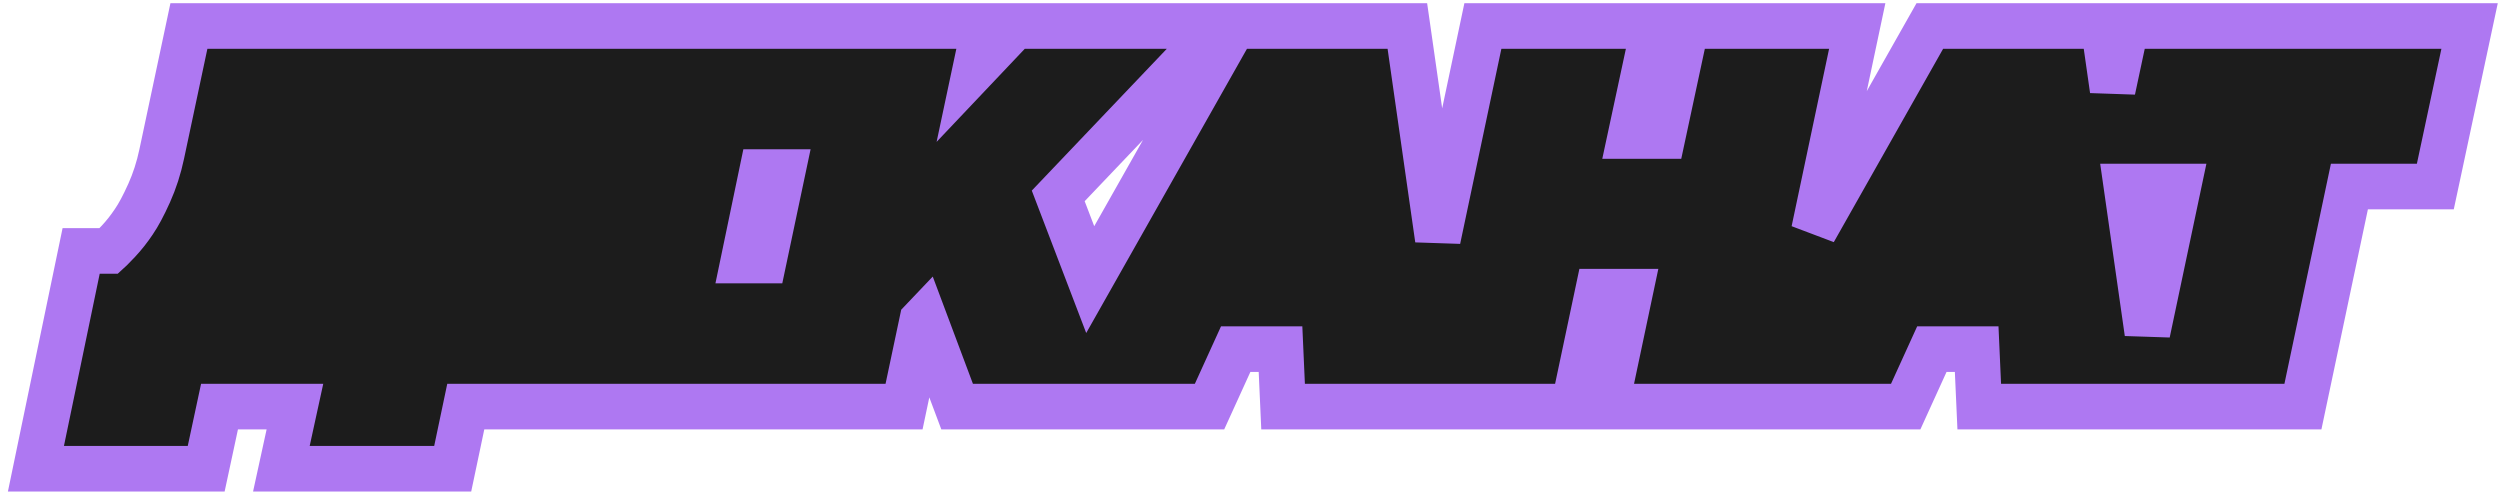 <svg xmlns="http://www.w3.org/2000/svg" width="228" height="45" viewBox="0 0 228 45" fill="none">
  <path d="M9.092 22.886H7.4L7.056 24.543L3.796 40.244L3.277 42.747H5.833H17.124H18.805L19.158 41.103L20.02 37.08H26.898L26.212 40.224L25.662 42.747H28.244H39.599H41.287L41.635 41.095L42.479 37.08H66.843H67.212H68.901H69.408H80.763H82.45L82.798 35.43L84.104 29.253L84.285 29.063L86.783 35.73L87.289 37.08H88.731H92.879H96.445H100.831H103.853H108.972H110.31L110.865 35.862L112.696 31.839H116.783L116.928 35.093L117.017 37.08H119.006H127.905H130.47H130.915H133.313H141.825H143.511L143.86 35.43L145.727 26.599H148.675L146.99 34.57L146.46 37.08H149.025H156.37H159.936H160.359H162.045H172.462H173.801L174.355 35.862L176.187 31.839H180.273L180.418 35.093L180.507 37.08H182.496H194.405H194.42H196.803H196.985H208.34H210.027L210.375 35.43L214.266 17.012H220.419H222.102L222.454 15.366L224.69 4.885L225.227 2.37H222.656H195.601H193.918L193.566 4.016L192.674 8.196L192.097 4.156L191.841 2.37H190.038H177.213H176L175.402 3.427L165.431 21.058L168.849 4.88L169.38 2.37H166.814H155.48H153.799L153.447 4.014L151.648 12.405H148.701L150.314 4.887L150.853 2.37H148.28H136.925H135.239L134.89 4.021L131.131 21.812L128.607 4.156L128.351 2.37H126.548H113.723H112.509L111.912 3.427L99.428 25.5L96.511 17.866L107.919 5.885L111.266 2.37H106.413H93.46H92.566L91.95 3.02L88.985 6.15L89.254 4.88L89.783 2.37H87.218H75.863H75.801H74.177H73.24H48.145H46.579H46.458H44.009H18.913H17.229L16.879 4.019L14.748 14.053L14.748 14.053C14.479 15.324 14.097 16.503 13.607 17.596C13.08 18.772 12.613 19.628 12.213 20.21L12.206 20.221L12.198 20.233C11.776 20.866 11.313 21.452 10.809 21.993C10.529 22.293 10.305 22.524 10.133 22.694C10.039 22.786 9.973 22.847 9.93 22.886H9.092ZM195.841 30.351L193.935 17.012H198.659L195.841 30.351ZM69.658 23.759H69.129H67.806L69.418 16.016L69.486 15.691H71.323H71.362L69.658 23.759Z" fill="#1C1C1C" stroke="#AE78F2" stroke-width="4.16"/>
</svg>